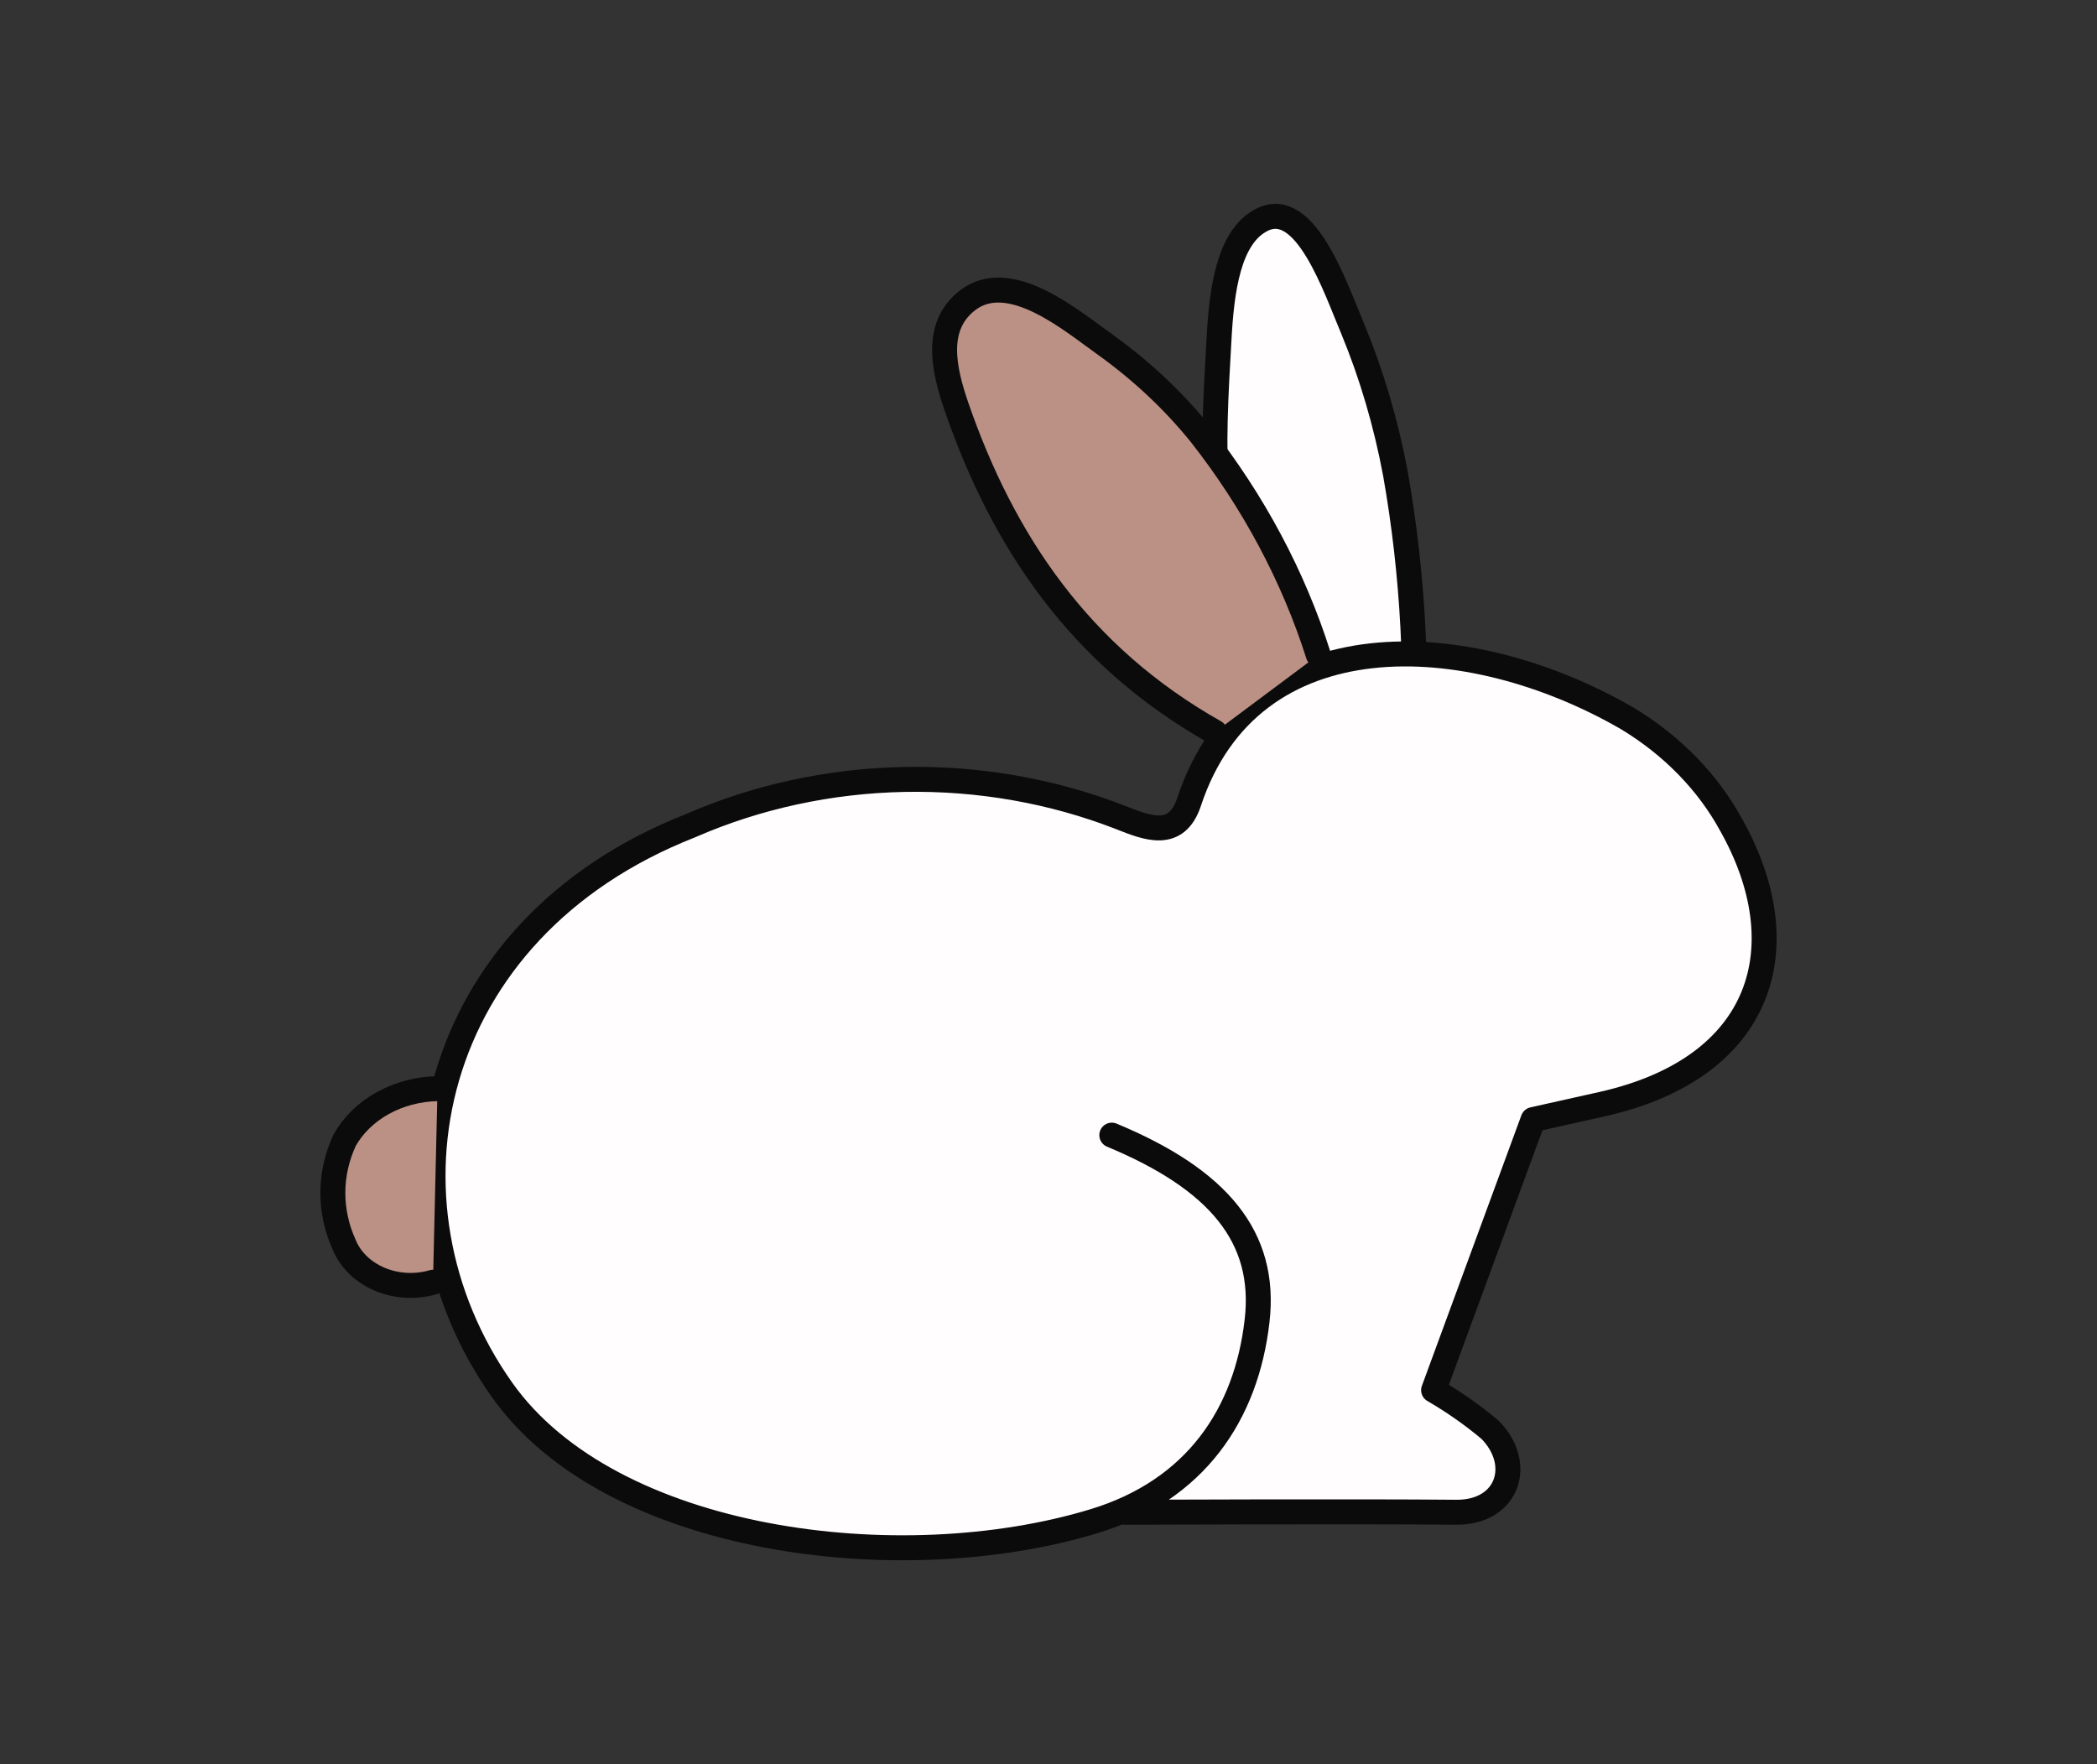 <svg width="126" height="106" viewBox="0 0 126 106" fill="none" xmlns="http://www.w3.org/2000/svg">
<rect x="0" y="0" width="126" height="106" fill="#333333" stroke="none"/>
<g id="&#208;&#151;&#208;&#176;&#208;&#185;&#209;&#135;&#208;&#184;&#208;&#186;">
<g id="Group 497">
<g id="Group 503">
<g id="Path 598">
<path d="M84.818 47C85.246 40.791 84.918 34.53 83.846 28.462C83.279 25.435 82.421 22.52 81.293 19.79C80.244 17.321 78.461 11.916 75.854 13.192C73.801 14.193 73.4 17.483 73.241 20.448C73.052 23.823 72.877 26.631 73.116 30" fill="#FFFDFD"/>
<path d="M84.818 47C85.246 40.791 84.918 34.53 83.846 28.462C83.279 25.435 82.421 22.52 81.293 19.79C80.244 17.321 78.461 11.916 75.854 13.192C73.801 14.193 73.4 17.483 73.241 20.448C73.052 23.823 72.877 26.631 73.116 30" stroke="#0C0B0B" stroke-width="1.5" stroke-linecap="round" stroke-linejoin="round"/>
</g>
<g id="Path 596">
<path d="M66.804 68.206C73.183 70.859 76.12 74.312 75.532 79.369C74.888 84.972 71.844 89.543 65.74 91.401C54.099 94.937 36.697 92.737 30.169 83.516C22.205 72.271 25.563 55.871 41.477 49.619C45.471 47.872 49.864 46.92 54.336 46.833C58.808 46.746 63.246 47.526 67.326 49.117C68.922 49.748 70.69 50.471 71.445 48.187C75.154 36.993 88.199 37.63 97.772 43.163C100.474 44.793 102.634 47.011 104.034 49.595C108.076 56.805 106.072 64.133 96.28 66.34L92.118 67.27C90.136 72.666 88.147 78.061 86.139 83.529C87.348 84.232 88.482 85.027 89.527 85.906C91.573 87.976 90.599 90.894 87.491 90.864C81.638 90.808 67.549 90.864 67.549 90.864" fill="#FFFDFD"/>
<path d="M66.804 68.206C73.183 70.859 76.12 74.312 75.532 79.369C74.888 84.972 71.844 89.543 65.74 91.401C54.099 94.937 36.697 92.737 30.169 83.516C22.205 72.271 25.563 55.871 41.477 49.619C45.471 47.872 49.864 46.92 54.336 46.833C58.808 46.746 63.246 47.526 67.326 49.117C68.922 49.748 70.69 50.471 71.445 48.187C75.154 36.993 88.199 37.63 97.772 43.163C100.474 44.793 102.634 47.011 104.034 49.595C108.076 56.805 106.072 64.133 96.281 66.34L92.118 67.27C90.136 72.666 88.147 78.061 86.139 83.529C87.348 84.232 88.482 85.027 89.527 85.906C91.573 87.976 90.599 90.894 87.491 90.864C81.638 90.808 67.549 90.864 67.549 90.864" stroke="#0C0B0B" stroke-width="1.5" stroke-linecap="round" stroke-linejoin="round"/>
</g>
<g id="Path 597">
<path d="M79.213 39.354C77.71 34.625 75.318 30.142 72.134 26.087C70.518 24.088 68.602 22.286 66.435 20.728C64.457 19.331 60.681 16.066 58.122 18.055C56.114 19.623 56.706 22.207 57.478 24.457C60.267 32.509 64.852 39.399 72.998 43.993" fill="#BB9185"/>
<path d="M79.213 39.354C77.71 34.625 75.318 30.142 72.134 26.087C70.518 24.088 68.602 22.286 66.435 20.728C64.457 19.331 60.681 16.066 58.122 18.055C56.114 19.623 56.706 22.207 57.478 24.457C60.267 32.509 64.852 39.399 72.998 43.993" stroke="#0C0B0B" stroke-width="1.5" stroke-linecap="round" stroke-linejoin="round"/>
</g>
<g id="Path 599">
<path d="M26.288 65.413C25.12 65.435 23.983 65.736 22.999 66.281C22.015 66.826 21.223 67.596 20.71 68.505C19.772 70.523 19.763 72.775 20.684 74.798C21.056 75.704 21.824 76.446 22.821 76.866C23.819 77.286 24.966 77.35 26.017 77.043" fill="#BB9185"/>
<path d="M26.288 65.413C25.12 65.435 23.983 65.736 22.999 66.281C22.015 66.826 21.223 67.596 20.71 68.505C19.772 70.523 19.763 72.775 20.684 74.798C21.056 75.704 21.824 76.446 22.821 76.866C23.819 77.286 24.966 77.35 26.017 77.043" stroke="#0C0B0B" stroke-width="1.5" stroke-linecap="round" stroke-linejoin="round"/>
</g>
</g>
</g>
</g>
</svg>
